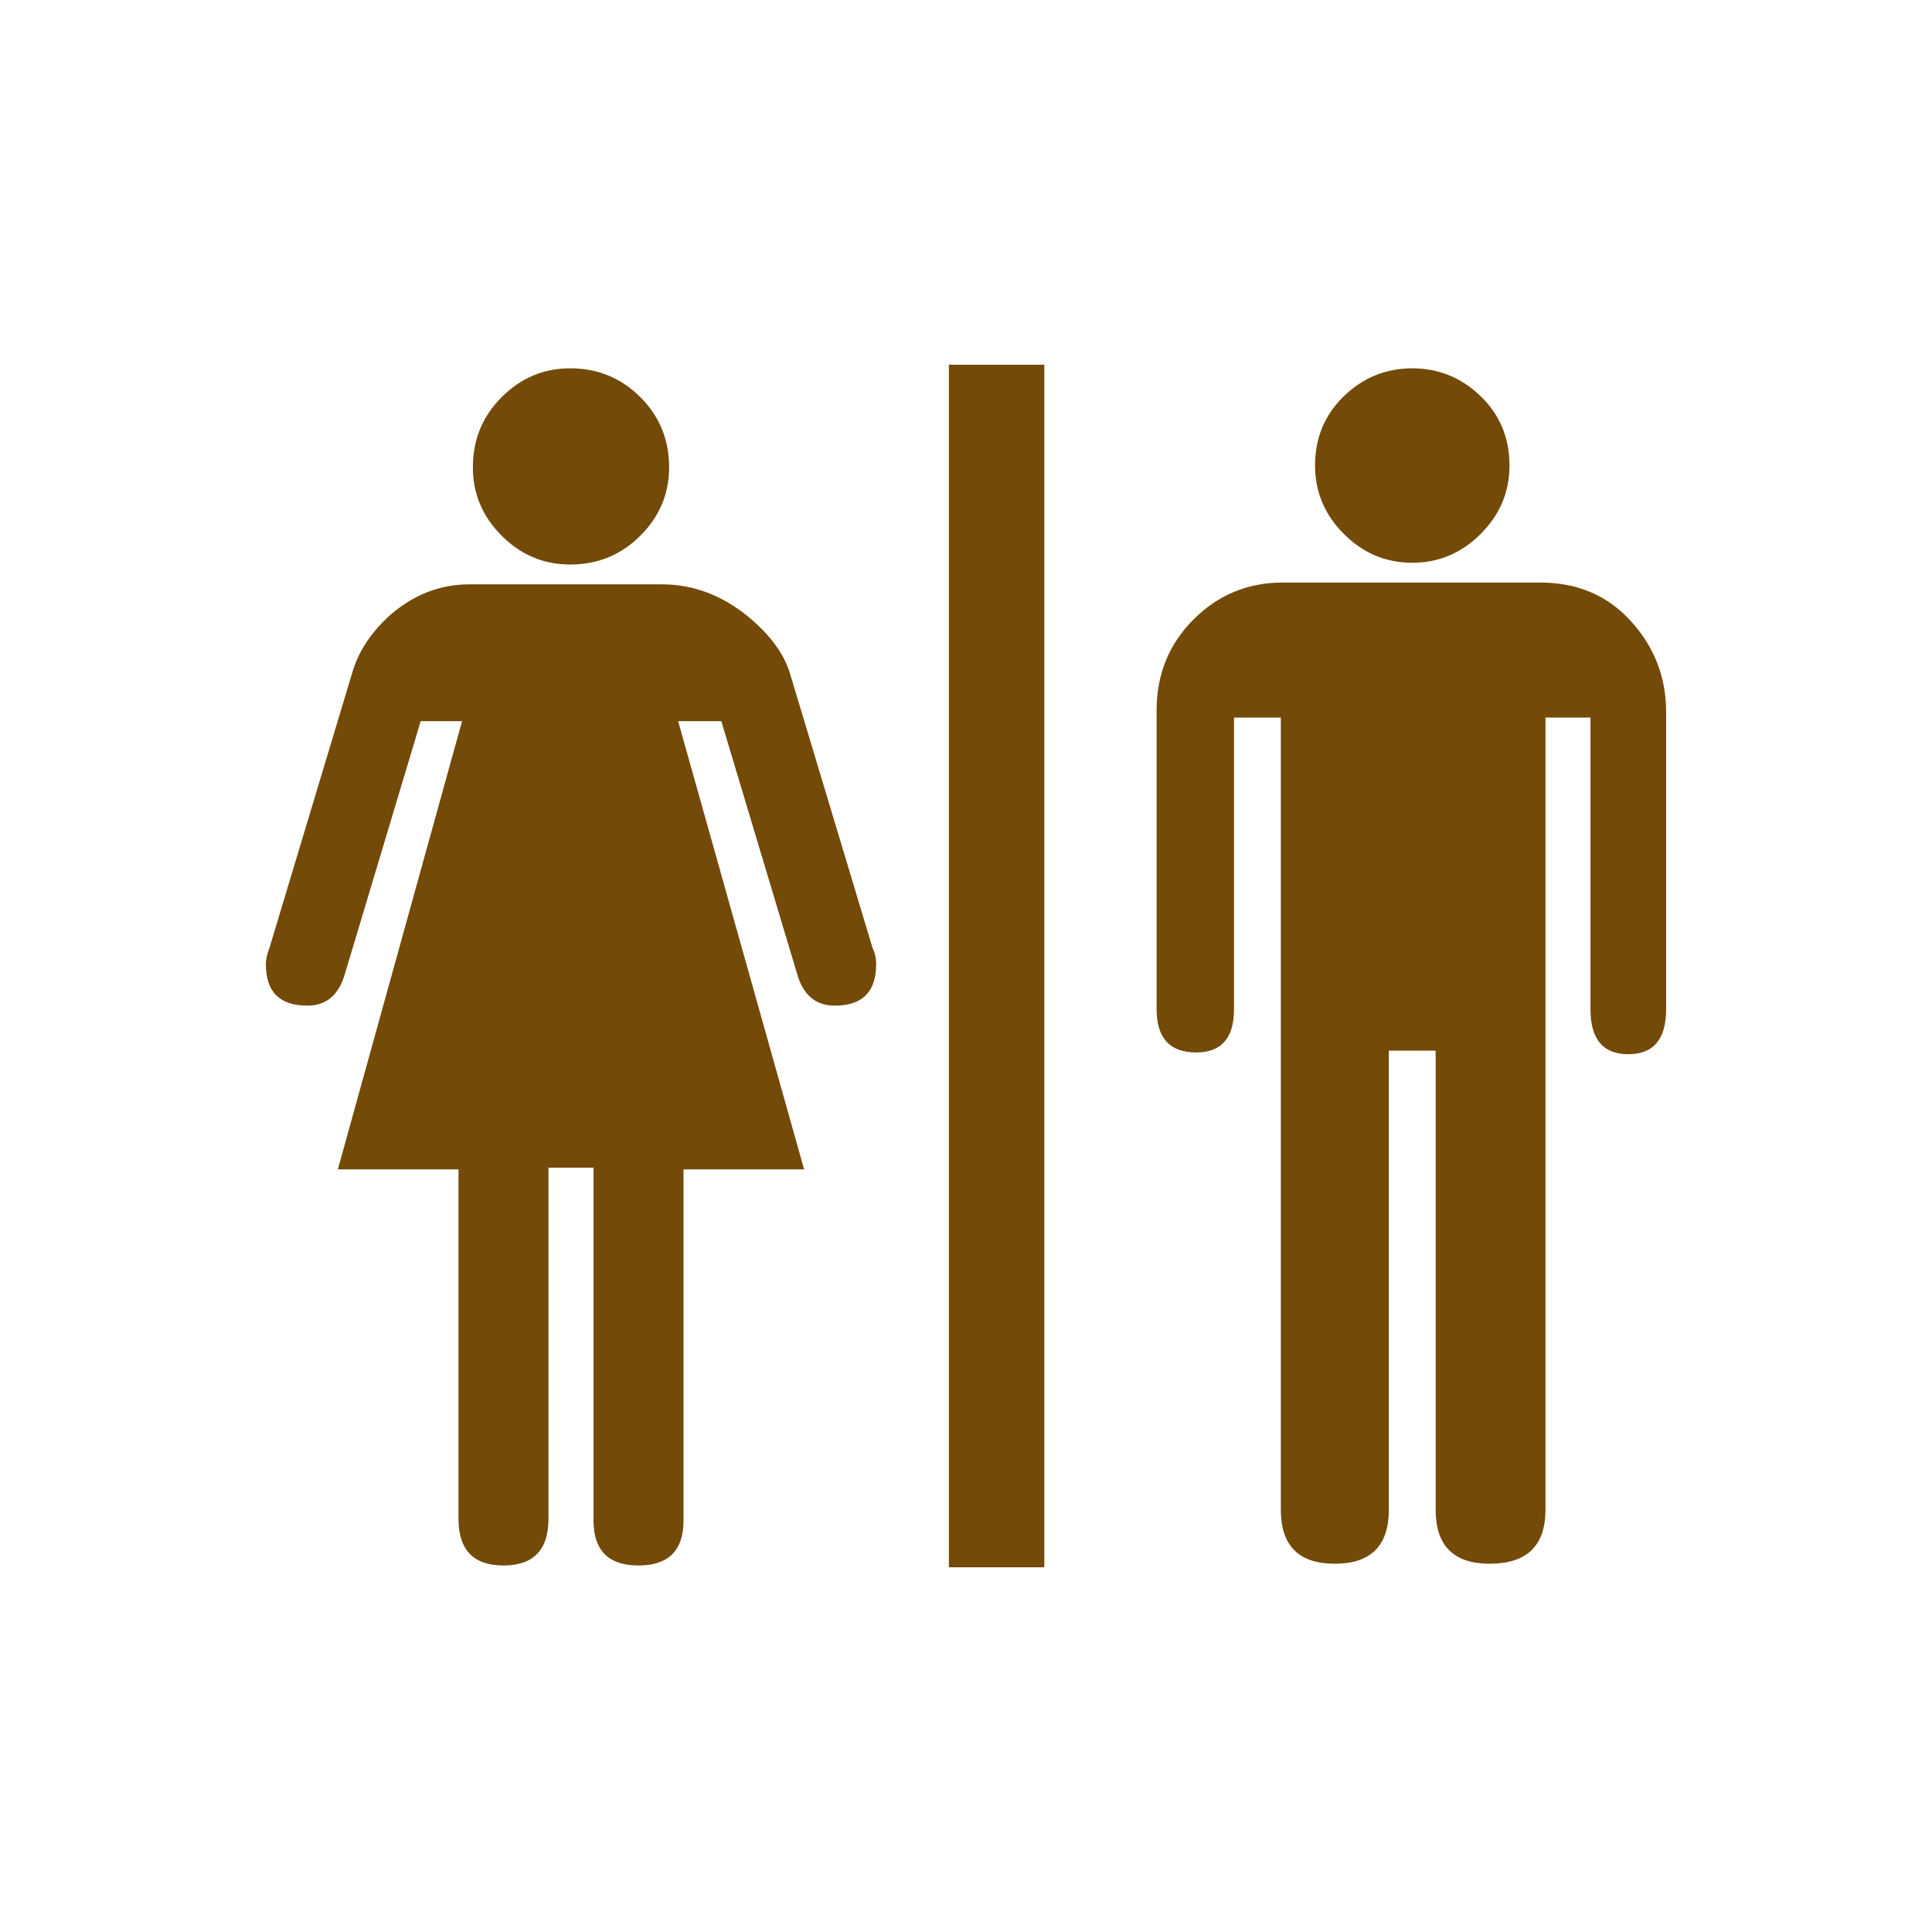 <?xml version="1.0" encoding="UTF-8" standalone="no"?>
<svg xmlns="http://www.w3.org/2000/svg" xmlns:sodipodi="http://sodipodi.sourceforge.net/DTD/sodipodi-0.dtd" xmlns:inkscape="http://www.inkscape.org/namespaces/inkscape" version="1.0" width="580" height="580">
 <defs id="defs4">
  <symbol viewBox="244.5 110 489 219.9" id="symbol-university">
   <path id="path4460" d="M79,43l57,119c0,0,21-96,104-96s124,106,124,106l43-133l82-17L0,17L79,43z"/>
   <path id="path4462" d="M94,176l-21,39" stroke-width="20" stroke="#000000" fill="none"/>
   <path id="path4464" d="M300,19c0,10.5-22.6,19-50.5,19S199,29.5,199,19s22.6-19,50.5-19S300,8.5,300,19z"/>
   <path id="path4466" d="M112,216l-16-38L64,88c0,0-9-8-4-35s16-24,16-24" stroke-width="20" stroke="#000000" ill="none"/>
  </symbol>
 </defs>
 <path d="m 284.862,470.515 28.649,0 0,-361.029 -28.649,0 0,361.029 z m -86.145,-295.088 -57.827,0 c -9.017,2.8e-4 -17.126,3.244 -24.328,9.731 -5.41,5.036 -9.011,10.622 -10.803,16.758 l -24.872,82.683 c -0.715,1.803 -1.072,3.425 -1.072,4.866 -4.1e-5,8.291 4.14,12.436 12.42,12.436 5.773,1.6e-4 9.561,-3.244 11.364,-9.731 l 22.695,-75.673 12.42,0 -37.292,134.572 36.22,0 0,104.85 c -9e-5,9.368 4.503,14.053 13.508,14.053 9.005,-1e-5 13.508,-4.684 13.508,-14.053 l 0,-105.378 13.525,0 0,105.922 c -1.3e-4,9.006 4.503,13.508 13.508,13.508 9.005,-1e-5 13.508,-4.503 13.508,-13.508 l 0,-105.394 36.204,0 -37.82,-134.572 12.964,0 22.695,75.673 c 1.803,6.488 5.586,9.731 11.348,9.731 8.291,1.6e-4 12.436,-4.145 12.436,-12.436 -2.2e-4,-1.803 -0.358,-3.425 -1.072,-4.866 l -24.872,-82.683 c -1.804,-5.773 -5.943,-11.358 -12.42,-16.758 -7.928,-6.487 -16.576,-9.731 -25.944,-9.731 l 0,0 z m -27.561,-5.954 c 8.28,2.8e-4 15.303,-2.881 21.071,-8.643 5.767,-5.761 8.651,-12.606 8.651,-20.535 -1.6e-4,-8.29 -2.884,-15.317 -8.651,-21.079 -5.767,-5.761 -12.791,-8.642 -21.071,-8.643 -7.928,3.4e-4 -14.776,2.881 -20.543,8.643 -5.767,5.762 -8.651,12.788 -8.651,21.079 -9e-5,7.928 2.884,14.773 8.651,20.535 5.767,5.762 12.615,8.643 20.543,8.643 l 0,0 z m 252.812,-0.528 c 7.928,2.9e-4 14.775,-2.883 20.543,-8.651 5.767,-5.767 8.65,-12.615 8.651,-20.543 -4.5e-4,-8.279 -2.884,-15.212 -8.651,-20.798 -5.768,-5.585 -12.615,-8.378 -20.543,-8.379 -7.928,3.4e-4 -14.773,2.793 -20.535,8.379 -5.762,5.586 -8.643,12.519 -8.643,20.798 -3.9e-4,7.928 2.88,14.776 8.643,20.543 5.761,5.768 12.606,8.651 20.535,8.651 l 0,0 z m 38.381,5.938 -77.289,0 c -10.446,2.6e-4 -19.364,3.695 -26.753,11.084 -7.389,7.389 -11.084,16.488 -11.084,27.297 l 0,89.709 c -3.4e-4,8.654 3.964,12.981 11.892,12.98 7.565,1.4e-4 11.347,-4.327 11.348,-12.98 l 0,-87.548 14.053,0 0,237.805 c -3.8e-4,10.809 5.404,16.213 16.213,16.213 10.808,-2e-5 16.213,-5.404 16.213,-16.213 l 0,-137.821 14.053,0 0,137.821 c -4.2e-4,10.809 5.404,16.213 16.213,16.213 11.171,-2e-5 16.757,-5.404 16.758,-16.213 l 0,-237.805 13.508,0 0,87.548 c -4.8e-4,9.006 3.782,13.508 11.348,13.508 7.576,1.3e-4 11.364,-4.503 11.364,-13.508 l 0,-89.181 c -4.8e-4,-10.446 -3.514,-19.542 -10.539,-27.289 -7.027,-7.746 -16.126,-11.62 -27.297,-11.62 l 0,0 z" id="flowRoot3192" sodipodi:nodetypes="ccccccccccssccccccsccccsccccccssccccccssssssscccsccssscccccsccsccccsccccsccccsccccc" inkscape:connector-curvature="0" fill="#734a08"/>
</svg>
